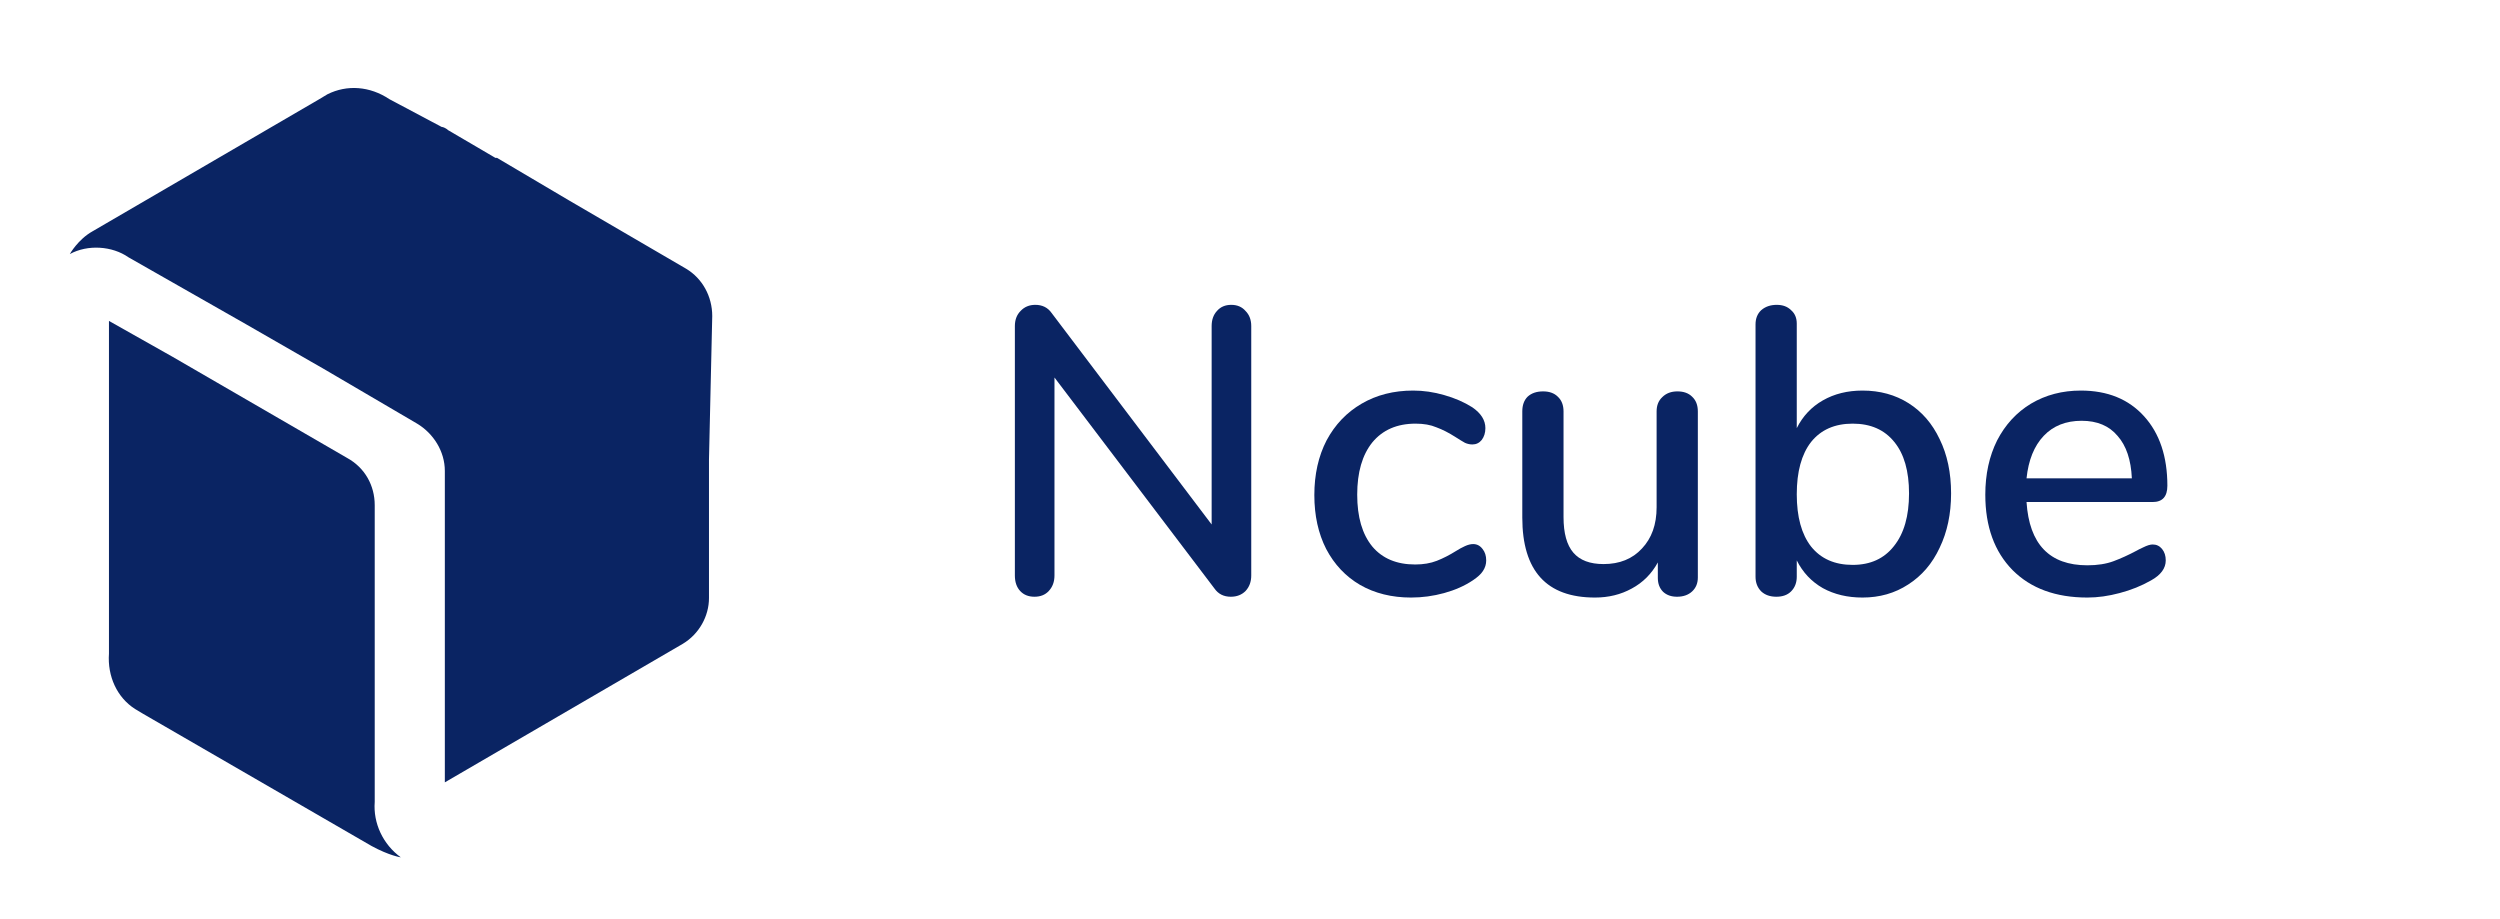 <svg width="272" height="100" viewBox="0 0 272 100" fill="none" xmlns="http://www.w3.org/2000/svg">
<path d="M133.959 33.167C134.611 33.167 135.129 33.389 135.514 33.833C135.928 34.248 136.136 34.796 136.136 35.477V62.615C136.136 63.296 135.928 63.859 135.514 64.303C135.099 64.717 134.566 64.925 133.915 64.925C133.145 64.925 132.553 64.629 132.138 64.036L114.727 41.073V62.615C114.727 63.296 114.52 63.859 114.105 64.303C113.72 64.717 113.202 64.925 112.55 64.925C111.899 64.925 111.381 64.717 110.996 64.303C110.611 63.888 110.418 63.326 110.418 62.615V35.477C110.418 34.796 110.626 34.248 111.04 33.833C111.455 33.389 111.988 33.167 112.639 33.167C113.409 33.167 114.001 33.463 114.416 34.055L131.827 57.063V35.477C131.827 34.796 132.02 34.248 132.405 33.833C132.789 33.389 133.308 33.167 133.959 33.167Z" fill="#0A2463"/>
<path d="M153.527 65.013C151.424 65.013 149.574 64.555 147.975 63.637C146.405 62.719 145.176 61.416 144.288 59.728C143.429 58.04 143 56.086 143 53.865C143 51.615 143.444 49.631 144.332 47.913C145.25 46.196 146.524 44.863 148.152 43.916C149.781 42.968 151.646 42.494 153.749 42.494C154.874 42.494 155.999 42.657 157.124 42.983C158.279 43.309 159.301 43.753 160.189 44.316C161.137 44.967 161.61 45.722 161.61 46.581C161.61 47.084 161.477 47.514 161.211 47.869C160.944 48.194 160.604 48.357 160.189 48.357C159.923 48.357 159.656 48.298 159.39 48.18C159.123 48.032 158.783 47.824 158.368 47.558C157.628 47.084 156.932 46.729 156.28 46.492C155.659 46.225 154.904 46.092 154.015 46.092C152.002 46.092 150.432 46.773 149.307 48.135C148.212 49.497 147.664 51.392 147.664 53.821C147.664 56.249 148.212 58.129 149.307 59.462C150.403 60.764 151.957 61.416 153.971 61.416C154.859 61.416 155.644 61.283 156.325 61.016C157.006 60.75 157.702 60.394 158.412 59.95C158.738 59.743 159.064 59.565 159.39 59.417C159.715 59.269 160.011 59.195 160.278 59.195C160.693 59.195 161.033 59.373 161.3 59.728C161.566 60.054 161.699 60.468 161.699 60.972C161.699 61.386 161.581 61.771 161.344 62.127C161.137 62.452 160.767 62.793 160.234 63.148C159.345 63.74 158.309 64.199 157.124 64.525C155.94 64.851 154.741 65.013 153.527 65.013Z" fill="#0A2463"/>
<path d="M182.504 42.583C183.185 42.583 183.718 42.776 184.103 43.161C184.517 43.546 184.725 44.079 184.725 44.76V62.837C184.725 63.459 184.517 63.962 184.103 64.347C183.688 64.732 183.14 64.925 182.459 64.925C181.838 64.925 181.334 64.747 180.949 64.392C180.564 64.007 180.372 63.503 180.372 62.882V61.194C179.691 62.437 178.743 63.385 177.529 64.036C176.345 64.688 175.012 65.013 173.532 65.013C168.261 65.013 165.626 62.112 165.626 56.308V44.76C165.626 44.079 165.818 43.546 166.203 43.161C166.618 42.776 167.18 42.583 167.891 42.583C168.572 42.583 169.105 42.776 169.49 43.161C169.904 43.546 170.112 44.079 170.112 44.76V56.264C170.112 58.011 170.467 59.299 171.178 60.128C171.888 60.957 172.984 61.371 174.464 61.371C176.212 61.371 177.603 60.809 178.64 59.684C179.706 58.558 180.239 57.063 180.239 55.197V44.76C180.239 44.108 180.446 43.59 180.86 43.205C181.275 42.791 181.823 42.583 182.504 42.583Z" fill="#0A2463"/>
<path d="M202.639 42.494C204.534 42.494 206.207 42.953 207.658 43.871C209.109 44.789 210.235 46.092 211.034 47.78C211.863 49.468 212.278 51.437 212.278 53.687C212.278 55.908 211.863 57.877 211.034 59.595C210.235 61.312 209.095 62.645 207.614 63.592C206.163 64.54 204.505 65.013 202.639 65.013C201.011 65.013 199.575 64.673 198.331 63.992C197.087 63.281 196.14 62.275 195.488 60.972V62.748C195.488 63.4 195.281 63.933 194.867 64.347C194.482 64.732 193.949 64.925 193.268 64.925C192.586 64.925 192.039 64.732 191.624 64.347C191.21 63.933 191.002 63.4 191.002 62.748V35.299C191.002 34.648 191.21 34.129 191.624 33.744C192.068 33.359 192.631 33.167 193.312 33.167C193.963 33.167 194.482 33.359 194.867 33.744C195.281 34.1 195.488 34.588 195.488 35.21V46.581C196.14 45.278 197.087 44.271 198.331 43.56C199.575 42.85 201.011 42.494 202.639 42.494ZM201.573 61.46C203.498 61.46 204.993 60.779 206.059 59.417C207.155 58.055 207.703 56.145 207.703 53.687C207.703 51.259 207.17 49.394 206.104 48.091C205.038 46.758 203.528 46.092 201.573 46.092C199.619 46.092 198.109 46.758 197.043 48.091C196.007 49.423 195.488 51.319 195.488 53.776C195.488 56.234 196.007 58.129 197.043 59.462C198.109 60.794 199.619 61.46 201.573 61.46Z" fill="#0A2463"/>
<path d="M234.211 59.239C234.626 59.239 234.966 59.402 235.233 59.728C235.499 60.054 235.633 60.468 235.633 60.972C235.633 61.83 235.1 62.556 234.034 63.148C232.997 63.74 231.857 64.199 230.614 64.525C229.4 64.851 228.23 65.013 227.105 65.013C223.67 65.013 220.961 64.022 218.977 62.038C216.993 60.024 216.001 57.285 216.001 53.821C216.001 51.6 216.43 49.631 217.289 47.913C218.177 46.196 219.406 44.863 220.975 43.916C222.574 42.968 224.381 42.494 226.394 42.494C229.296 42.494 231.591 43.427 233.279 45.293C234.966 47.158 235.81 49.675 235.81 52.843C235.81 54.028 235.277 54.62 234.211 54.62H220.487C220.783 59.21 222.989 61.505 227.105 61.505C228.2 61.505 229.148 61.357 229.947 61.06C230.747 60.764 231.591 60.379 232.479 59.906C232.568 59.846 232.805 59.728 233.19 59.55C233.604 59.343 233.945 59.239 234.211 59.239ZM226.483 45.781C224.766 45.781 223.389 46.329 222.352 47.425C221.316 48.52 220.694 50.06 220.487 52.044H231.946C231.857 50.03 231.339 48.491 230.392 47.425C229.474 46.329 228.171 45.781 226.483 45.781Z" fill="#0A2463"/>
<g filter="url(#filter0_d)">
<path d="M42.125 4.064L11.258 21.982C8.774 23.401 7.177 26.062 7.177 29.078L7 64.38C7 67.218 8.597 70.056 11.08 71.476L41.77 89.216C44.254 90.635 47.447 90.635 49.93 89.216L80.798 71.298C83.281 69.879 84.878 67.218 84.878 64.202L85.055 28.9C85.055 26.062 83.459 23.223 80.975 21.804L50.285 4.064C47.802 2.645 44.608 2.645 42.125 4.064Z" fill="white"/>
<path d="M78.492 31.384C78.492 29.255 77.427 27.303 75.653 26.239L62.88 18.788L55.075 14.176C55.075 14.176 55.075 14.176 54.898 14.176L49.753 11.16C49.576 10.983 49.221 10.806 49.044 10.806L43.367 7.79C41.238 6.37 38.754 6.193 36.626 7.257L35.739 7.79L11.08 22.159C9.484 23.046 8.597 24.642 8.597 24.642C10.548 23.578 13.209 23.756 14.983 24.997L27.756 32.271L34.852 36.351L36.093 37.06L46.383 43.092C48.157 44.156 49.398 46.108 49.398 48.236V62.783V82.12L75.298 67.041C77.072 65.976 78.137 64.025 78.137 62.074V46.995L78.492 31.384Z" fill="#0A2463"/>
<path d="M41.77 84.249V78.217V51.962C41.77 49.833 40.706 47.882 38.755 46.818L19.773 35.819L12.855 31.916V54.623V55.155V61.719C12.855 61.896 12.855 62.074 12.855 62.428V68.105C12.677 70.589 13.742 72.895 15.693 74.137L16.58 74.669L41.416 89.038C43.367 90.103 44.609 90.28 44.609 90.28C42.657 88.861 41.593 86.555 41.77 84.249Z" fill="#0A2463"/>
</g>
<defs>
<filter id="filter0_d" x="0" y="0" width="90.055" height="99.28" filterUnits="userSpaceOnUse" color-interpolation-filters="sRGB">
<feFlood flood-opacity="0" result="BackgroundImageFix"/>
<feColorMatrix in="SourceAlpha" type="matrix" values="0 0 0 0 0 0 0 0 0 0 0 0 0 0 0 0 0 0 127 0"/>
<feOffset dx="-1" dy="3"/>
<feGaussianBlur stdDeviation="3"/>
<feColorMatrix type="matrix" values="0 0 0 0 0 0 0 0 0 0 0 0 0 0 0 0 0 0 0.13 0"/>
<feBlend mode="normal" in2="BackgroundImageFix" result="effect1_dropShadow"/>
<feBlend mode="normal" in="SourceGraphic" in2="effect1_dropShadow" result="shape"/>
</filter>
</defs>
</svg>
